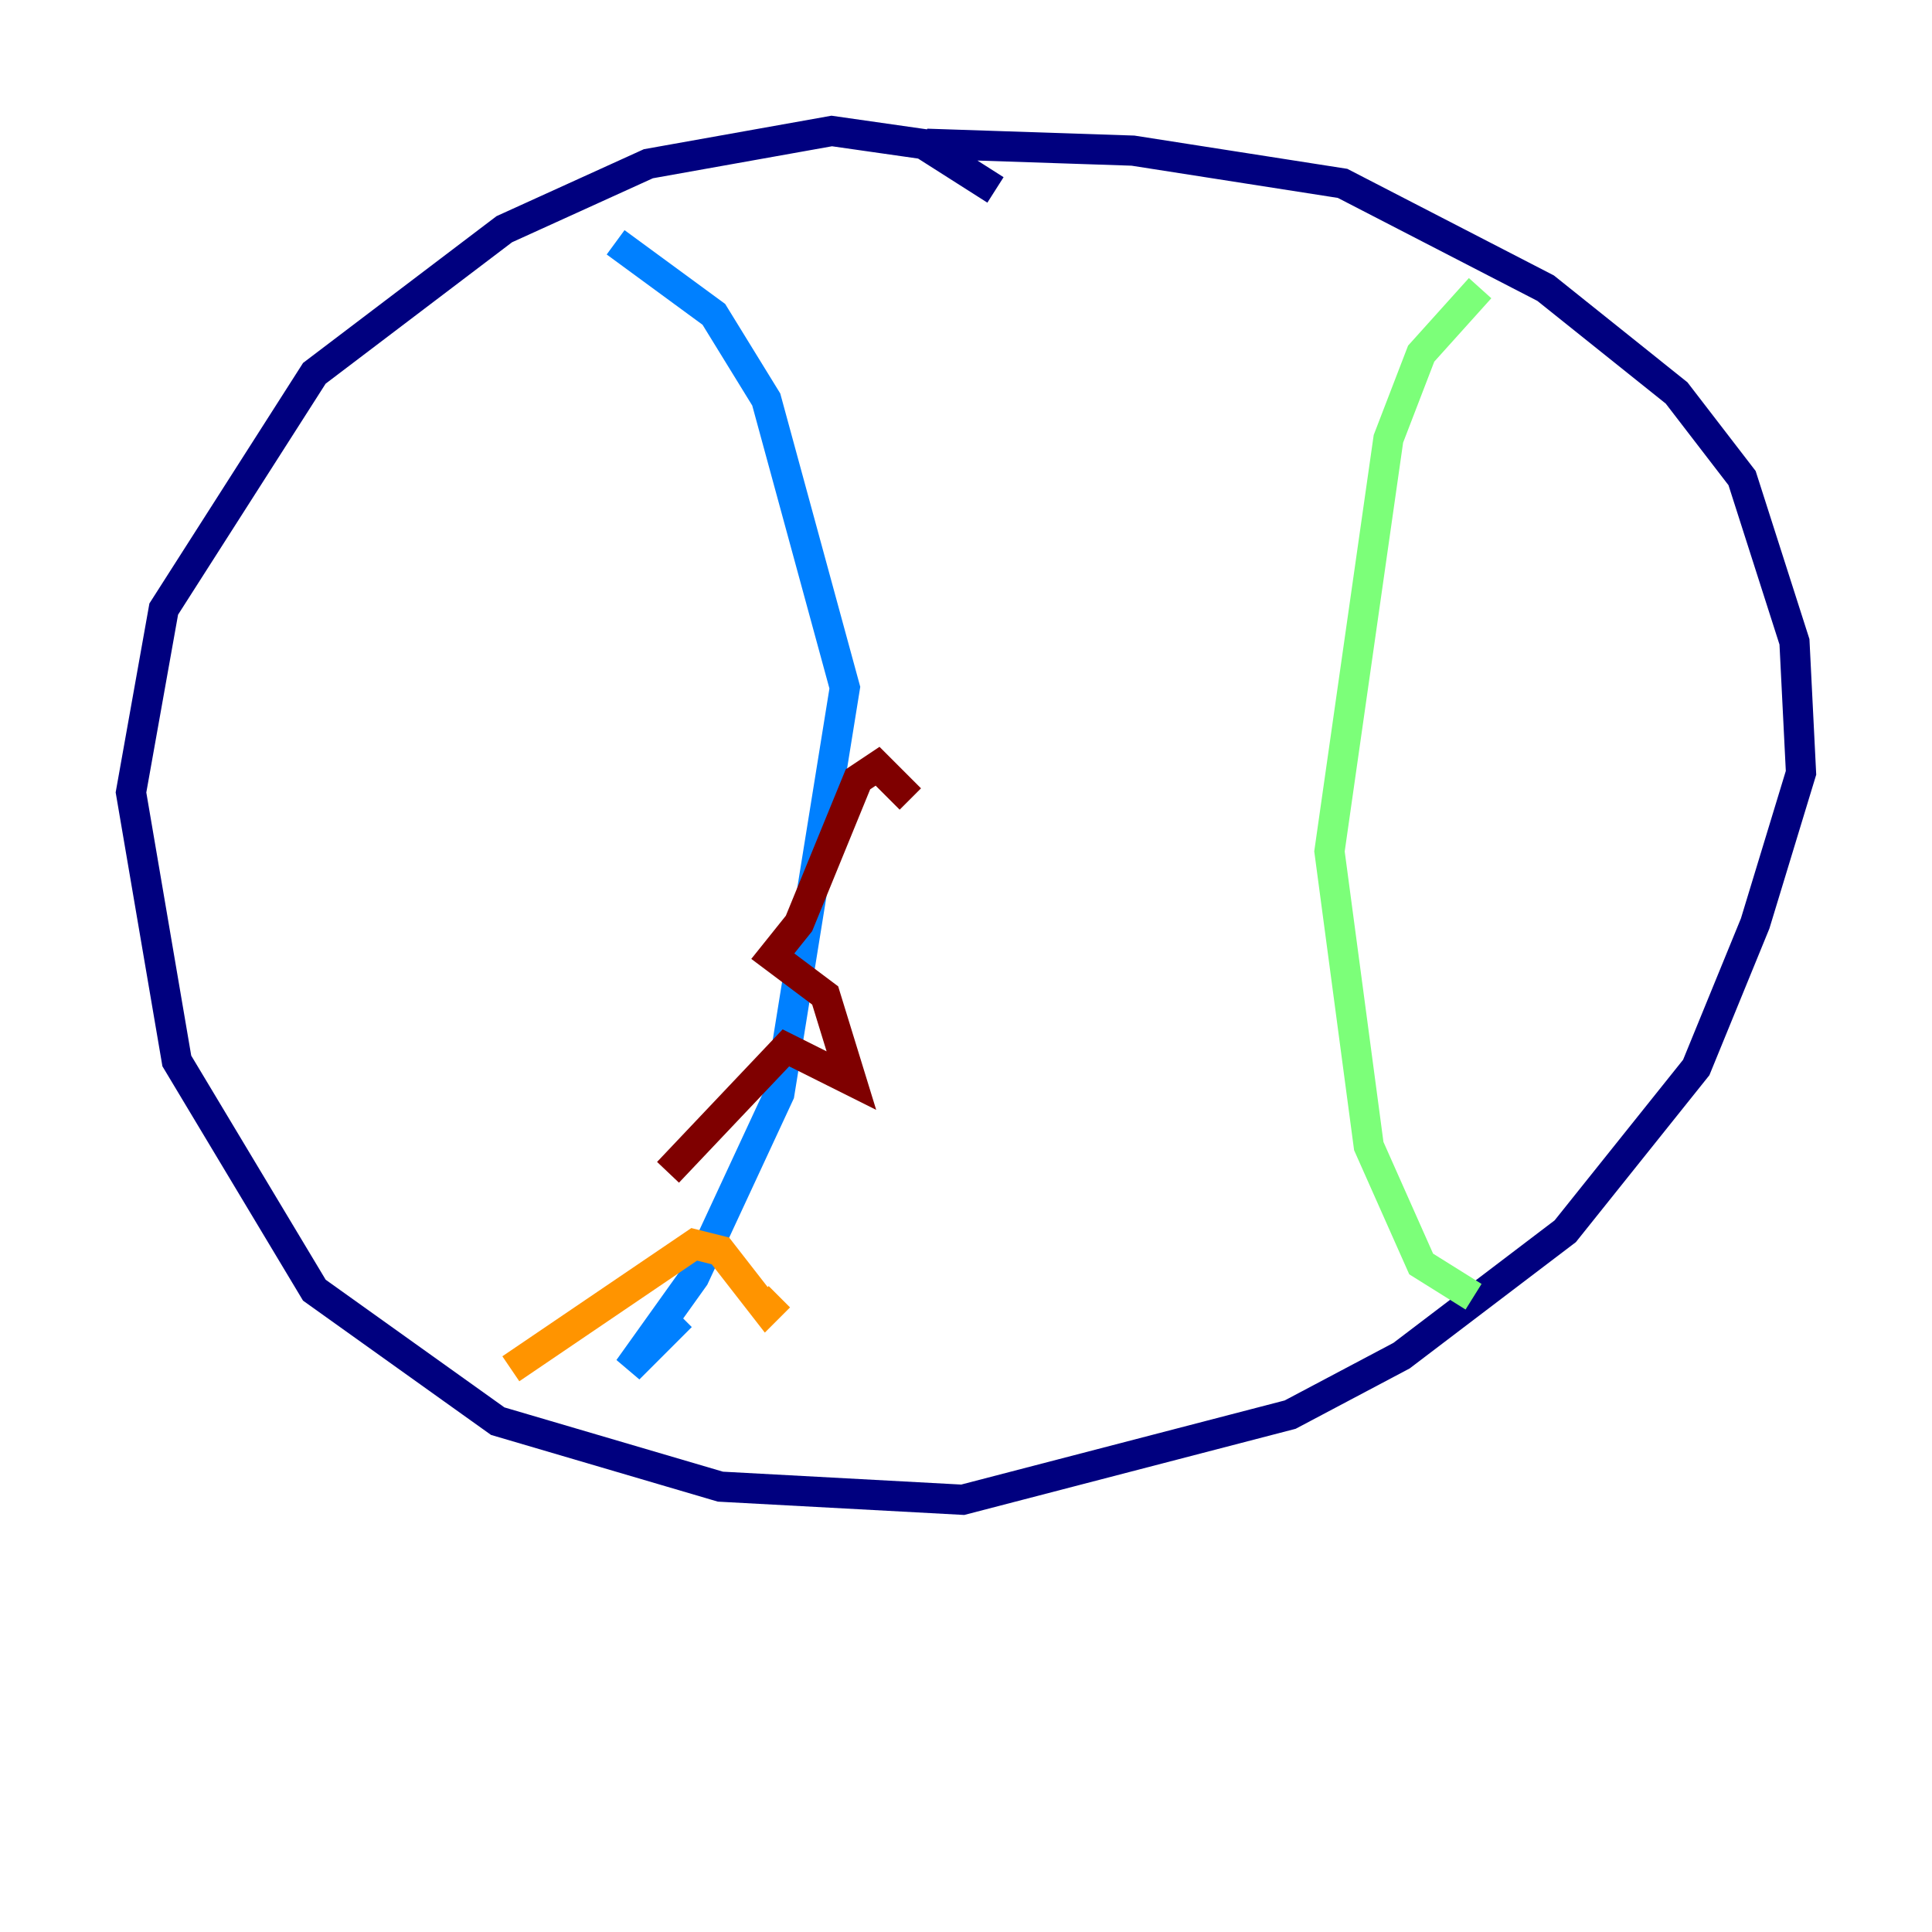 <?xml version="1.0" encoding="utf-8" ?>
<svg baseProfile="tiny" height="128" version="1.2" viewBox="0,0,128,128" width="128" xmlns="http://www.w3.org/2000/svg" xmlns:ev="http://www.w3.org/2001/xml-events" xmlns:xlink="http://www.w3.org/1999/xlink"><defs /><polyline fill="none" points="65.953,12.583 61.18,9.546 55.105,8.678 42.956,10.848 33.41,15.186 20.827,24.732 10.848,40.352 8.678,52.502 11.715,70.291 20.827,85.478 32.976,94.156 47.729,98.495 63.783,99.363 85.478,93.722 92.854,89.817 103.702,81.573 112.38,70.725 116.285,61.18 119.322,51.2 118.888,42.522 115.417,31.675 111.078,26.034 102.4,19.091 88.949,12.149 75.064,9.98 62.047,9.546 61.614,10.414" stroke="#00007f" stroke-width="2" /><polyline fill="none" points="40.786,16.054 47.295,20.827 50.766,26.468 55.973,45.559 51.634,72.461 45.993,84.61 41.654,90.685 45.125,87.214" stroke="#0080ff" stroke-width="2" /><polyline fill="none" points="98.061,19.091 94.156,23.43 91.986,29.071 88.081,56.407 90.685,75.932 94.156,83.742 97.627,85.912" stroke="#7cff79" stroke-width="2" /><polyline fill="none" points="33.844,90.685 45.993,82.441 47.729,82.875 50.766,86.78 51.634,85.912" stroke="#ff9400" stroke-width="2" /><polyline fill="none" points="44.258,77.668 52.068,69.424 56.407,71.593 54.671,65.953 51.2,63.349 52.936,61.18 56.841,51.634 58.142,50.766 60.312,52.936" stroke="#7f0000" stroke-width="2" /></svg>